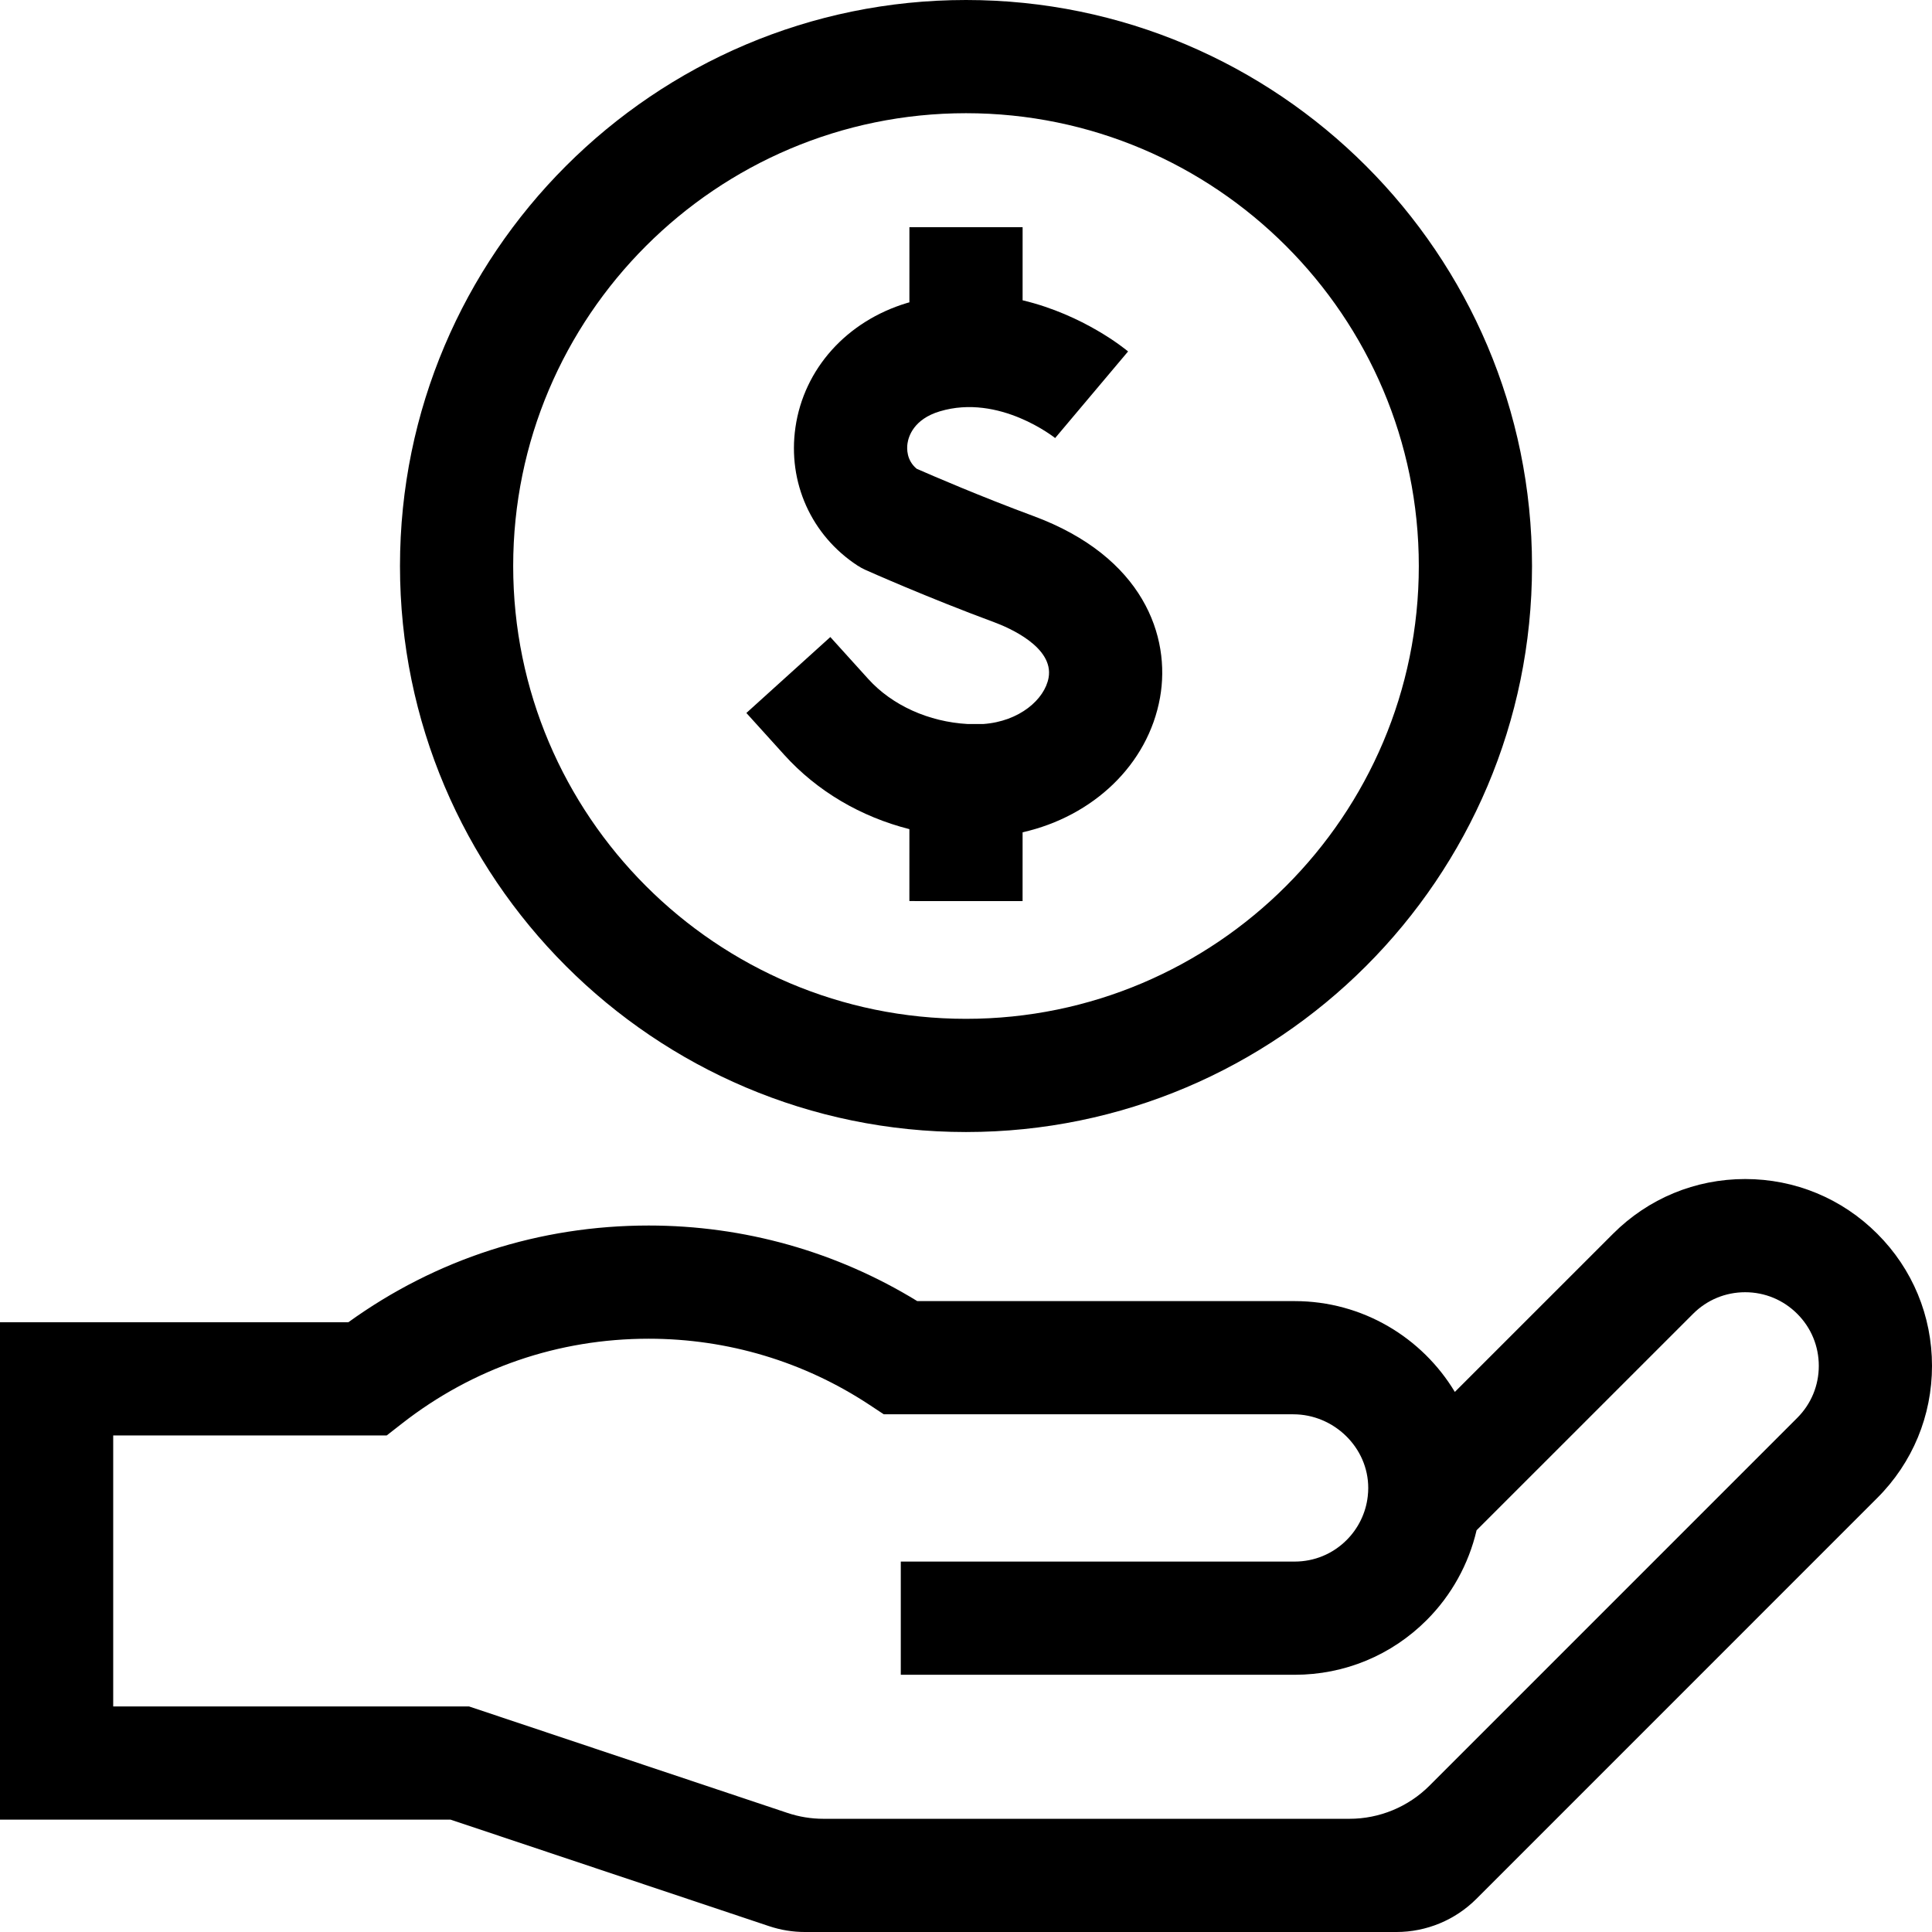 <svg id="Capa_1" enable-background="new 0 0 512 512" height="512" viewBox="0 0 512 512" width="512" xmlns="http://www.w3.org/2000/svg"><g><g><path d="m497.497 326.959c-9.353-9.353-21.787-14.504-35.012-14.504-13.226 0-25.66 5.151-35.011 14.503l-41.924 41.917c-8.666-14.408-24.457-24.069-42.461-24.069h-100.003c-21.395-13.119-45.897-20.03-71.166-20.03-28.933 0-56.343 8.847-79.61 25.64h-92.31v131.811h119.414l84.405 28.226c3.067 1.026 6.28 1.549 9.514 1.549h156.718c7.957 0 15.588-3.161 21.214-8.788l106.223-106.234c9.357-9.344 14.512-21.778 14.512-35.015s-5.154-25.671-14.503-35.006zm-21.215 48.8-97.444 97.453c-5.626 5.627-13.257 8.788-21.214 8.788h-139.408c-3.234 0-6.447-.523-9.514-1.549l-84.405-28.226h-94.297v-71.811h72.472l4.069-3.177c18.82-14.695 41.428-22.463 65.379-22.463 20.92 0 41.159 6.067 58.53 17.545l3.762 2.485h108.525c10.761 0 19.893 8.803 19.862 19.564-.002.718-.045 1.433-.132 2.183l-.003.027c-.489 4.331-2.472 8.43-5.59 11.547-3.675 3.681-8.57 5.708-13.785 5.708h-104.369v30h104.37c13.237 0 25.672-5.153 35.007-14.503 6.548-6.548 11.129-14.845 13.214-23.793l57.377-57.367c3.686-3.687 8.586-5.717 13.798-5.717 5.211 0 10.111 2.03 13.806 5.726 3.682 3.675 5.709 8.571 5.709 13.785s-2.028 10.111-5.719 13.795z"/></g><g><path d="m256 300c82.71 0 150-67.29 150-150s-67.29-150-150-150-150 67.29-150 150 67.29 150 150 150zm0-270c66.168 0 120 53.832 120 120s-53.832 120-120 120-120-53.832-120-120 53.832-120 120-120z"/></g><g><path d="m260.571 191.871-4.152-.001c-10.284-.574-19.99-4.938-26.311-11.925l-10.062-11.124-22.248 20.125 10.062 11.124c8.707 9.625 20.282 16.401 33.139 19.662l-.005 19.057 30 .008.005-18.228c18.7-4.232 33.238-17.94 36.418-35.682 2.903-16.2-4.396-37.355-33.587-48.149-13.87-5.128-26.792-10.71-30.894-12.508-2.73-2.263-2.632-5.38-2.443-6.688.27-1.872 1.643-6.452 8.547-8.529 15.816-4.762 30.531 7.025 30.678 7.145l-.091-.075 19.324-22.947c-.702-.591-11.743-9.7-27.95-13.557l.004-19.367-30-.006-.004 19.916c-.202.059-.402.104-.604.165-16.019 4.82-27.359 17.456-29.597 32.978-2.103 14.583 4.208 28.618 16.47 36.628.662.433 1.358.812 2.081 1.135.66.296 16.377 7.307 34.075 13.852 3.763 1.391 15.923 6.562 14.462 14.718-1.025 5.707-7.694 11.596-17.317 12.273z"/></g></g></svg>